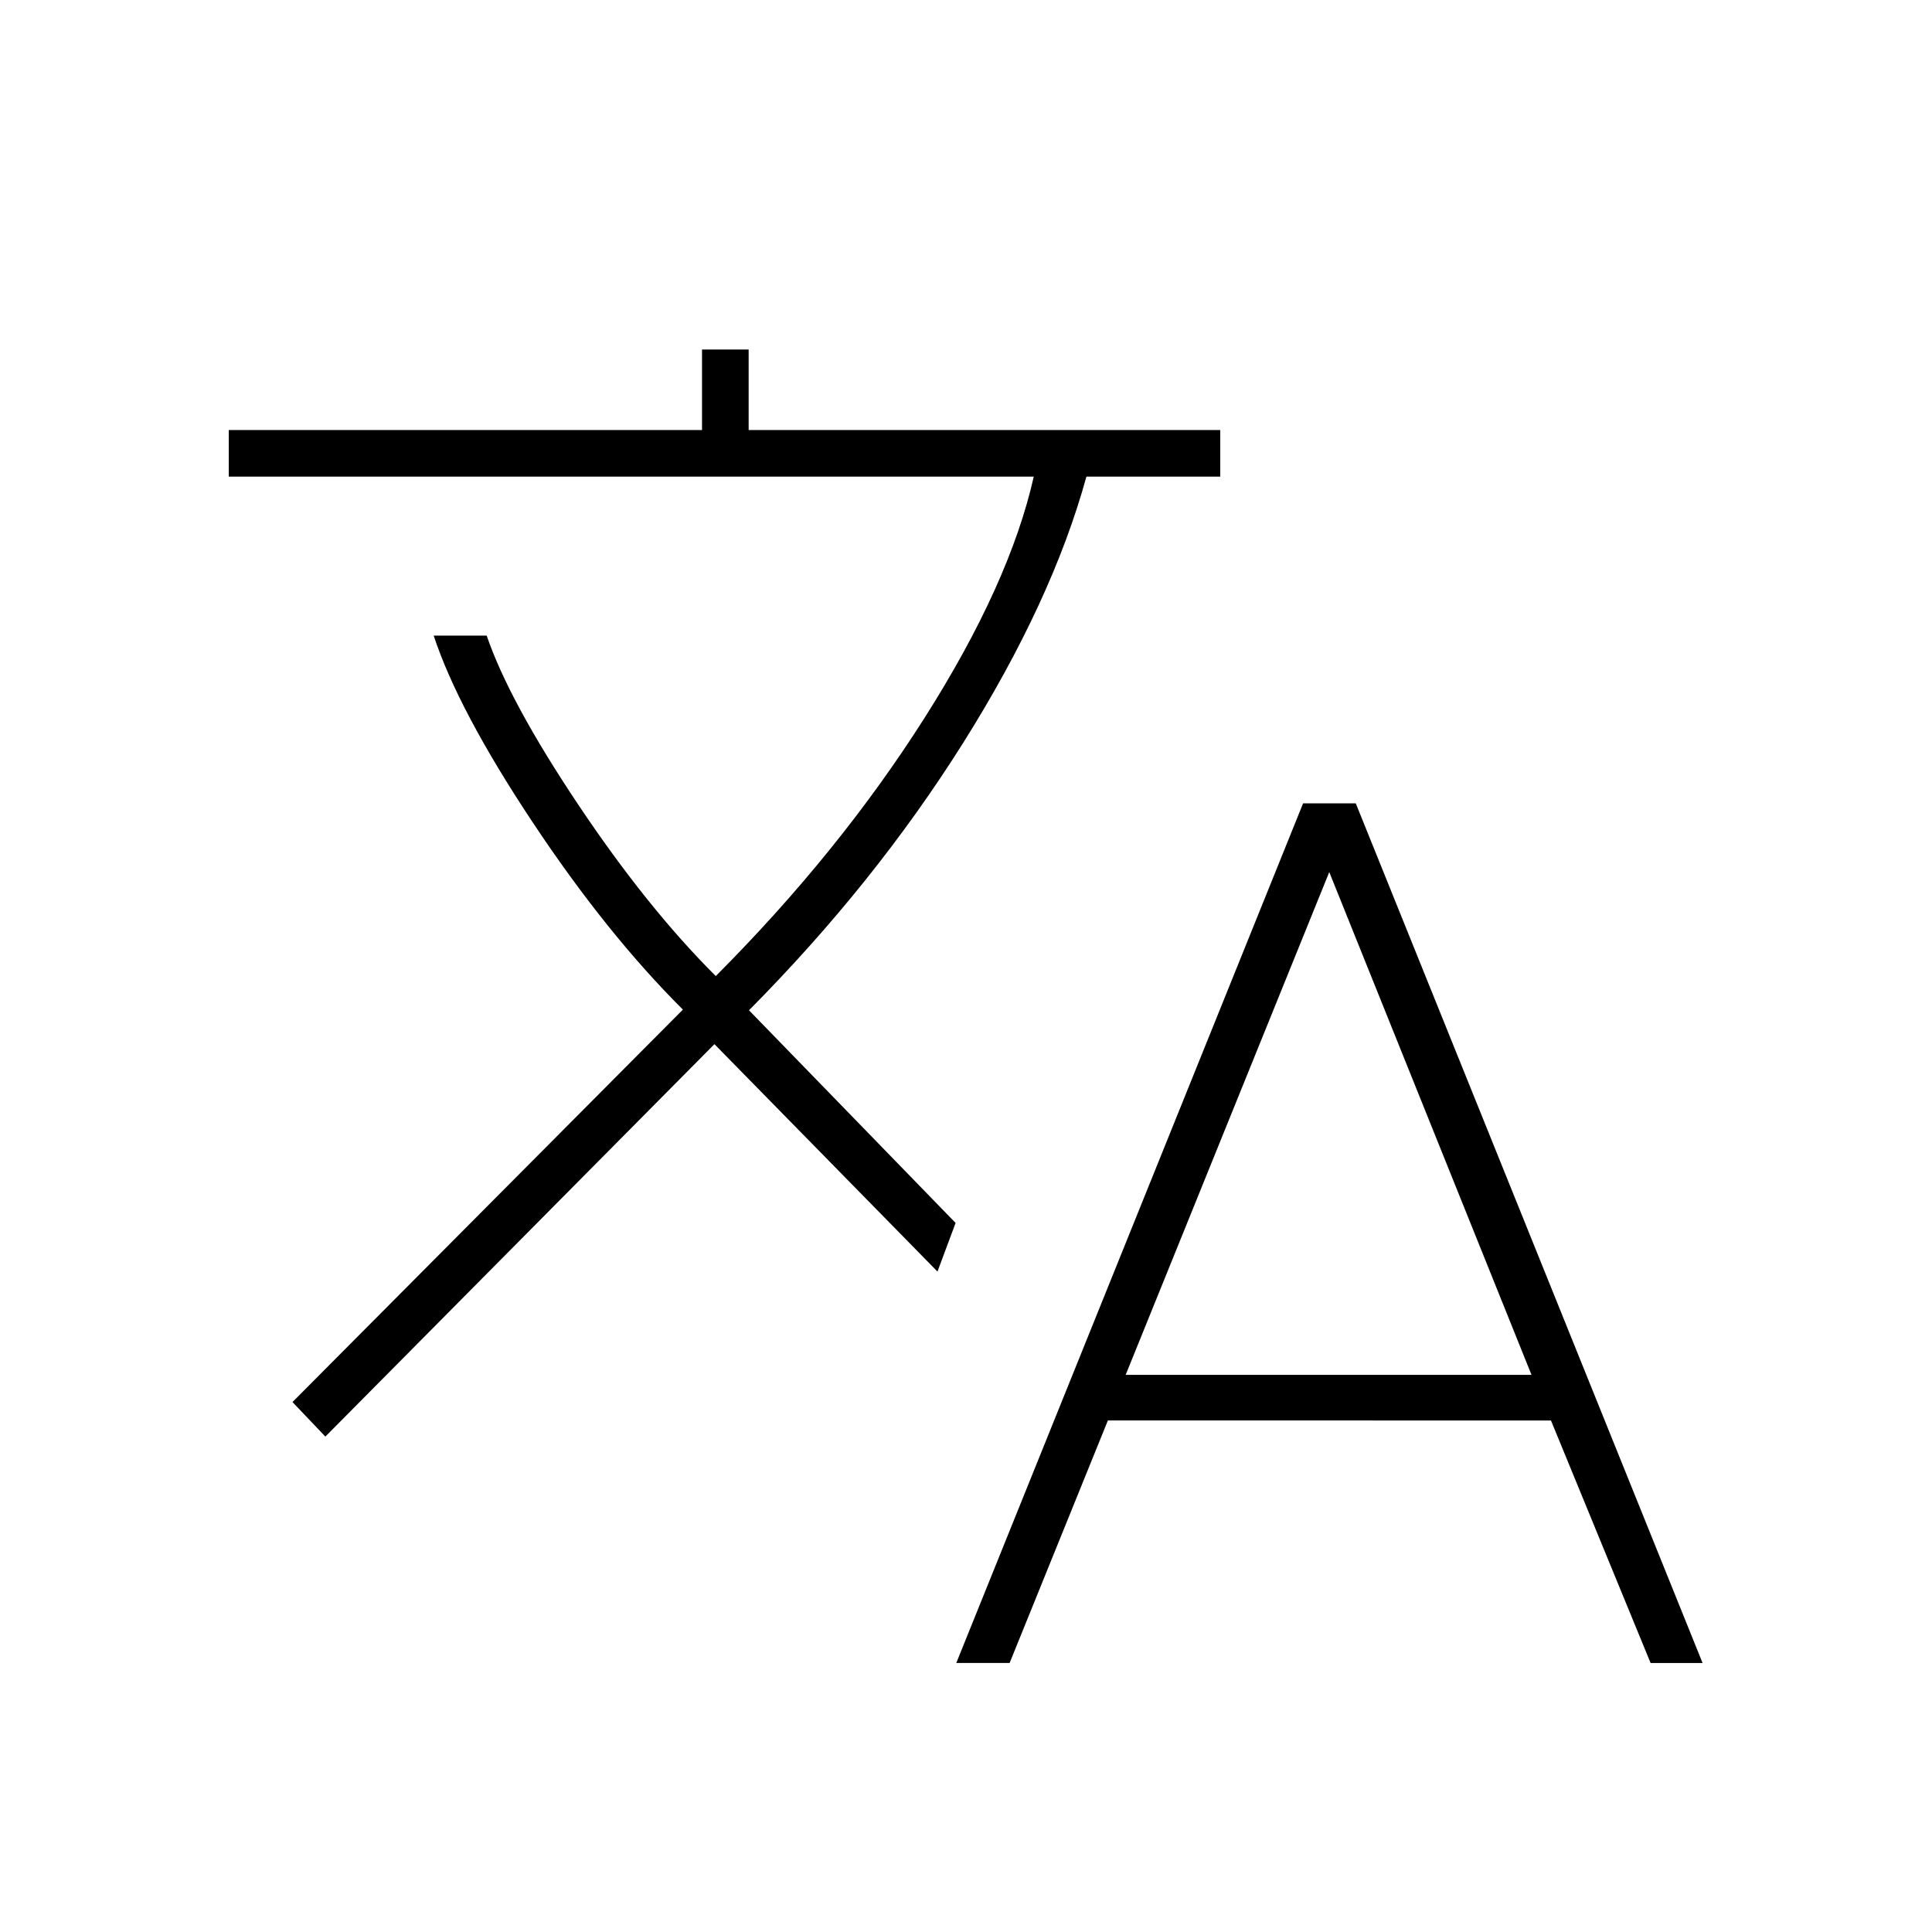 <svg xmlns="http://www.w3.org/2000/svg" height="40" viewBox="0 -960 960 960" width="40"><path d="M475.17-133.67 647.5-560.83h26.17L846-133.67h-25.83l-49.5-120.5H550.5l-48.83 120.5h-26.5Zm-313.5-112.5-16.34-17.16 194-195q-38-37.84-74.83-93.34t-49-92.5h26.33q11.17 32.67 45.5 84 34.34 51.34 68.34 85.17Q417-536.5 459.33-603.17q42.34-66.66 54.34-120h-400v-23.16h235.16v-40H372v40h234.33v23.16h-66.5q-17 61.84-61 131.92-44 70.08-106.66 133.25l102.66 105.67-9 24.16-110.83-113-193.33 195Zm397.66-30.66H761L660.5-526.67 559.33-276.83Z"/></svg>